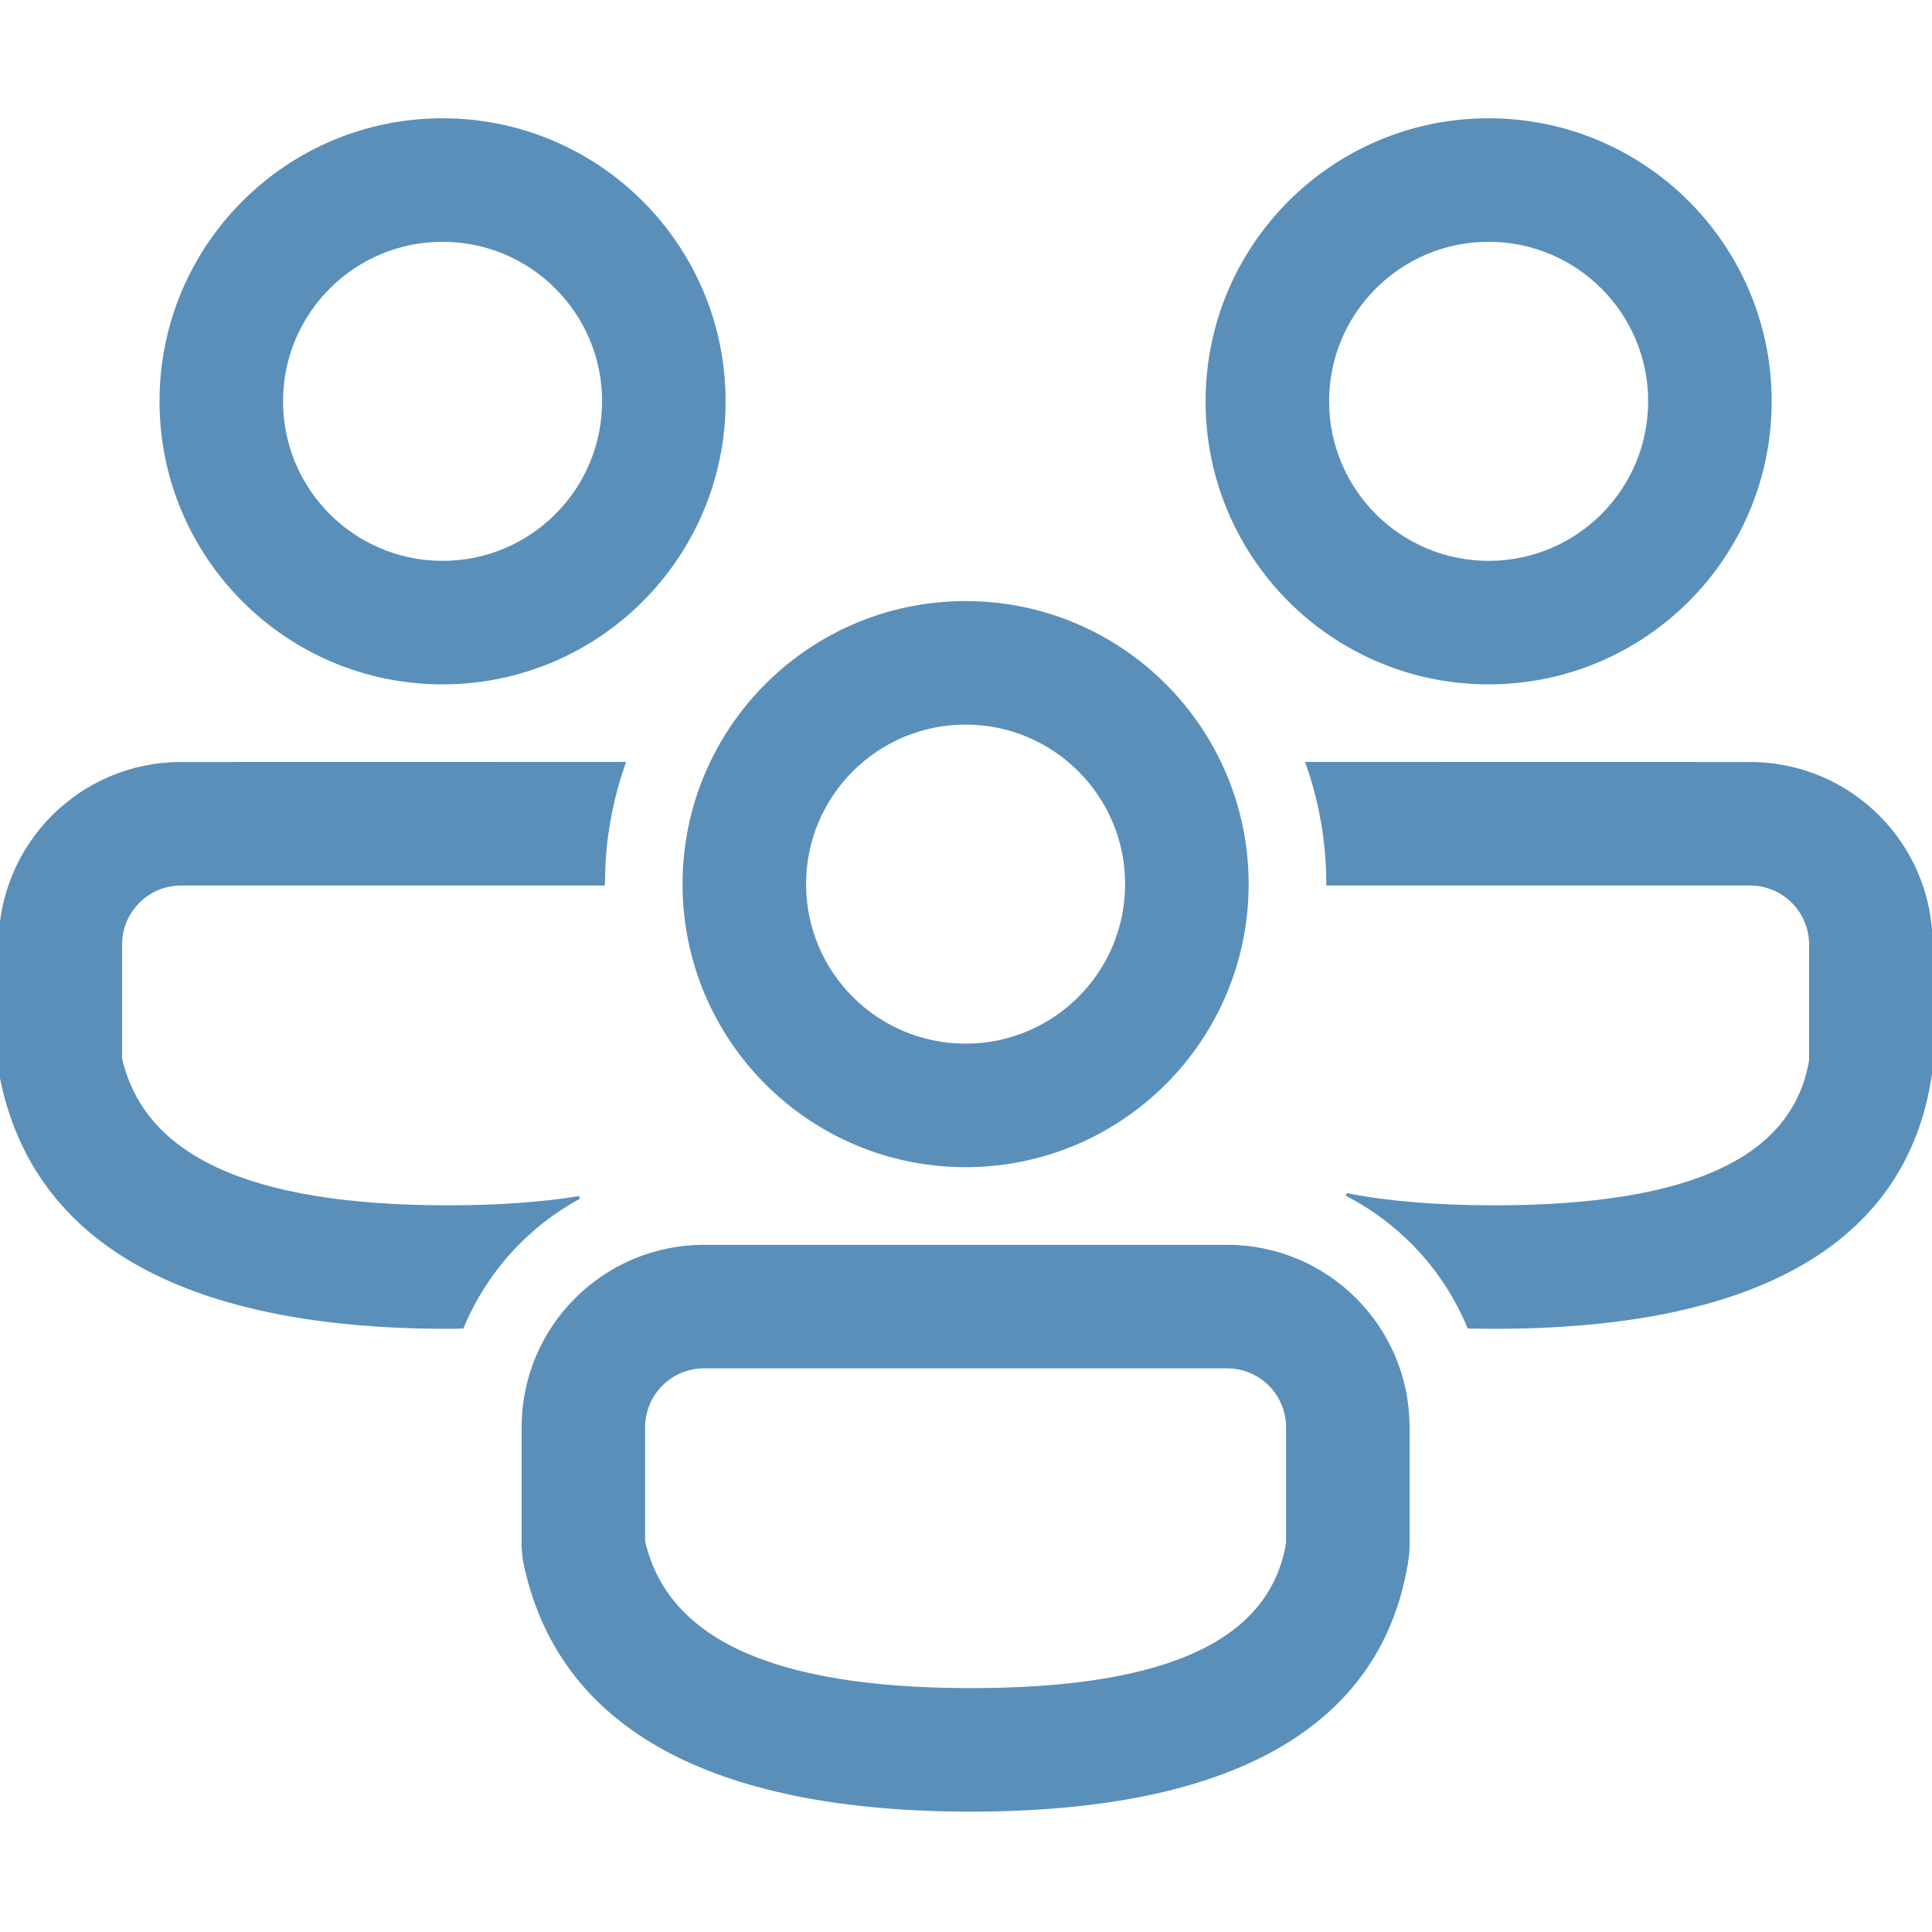 <svg width="584" height="584" viewBox="0 0 686 601" fill="none" xmlns="http://www.w3.org/2000/svg">
<path d="M435.714 400C471.218 400 500 428.782 500 464.286V507.199L499.775 510.298C490.896 571.047 436.329 600.258 344.765 600.258C253.532 600.258 198.094 571.381 186.128 511.331L185.714 507.143V464.286C185.714 428.782 214.496 400 250 400H435.714ZM250 442.857C238.165 442.857 228.571 452.451 228.571 464.286V504.868C236.565 539.165 272.875 557.401 344.765 557.401C416.653 557.401 451.333 539.363 457.143 505.519V464.286C457.143 452.451 447.549 442.857 435.714 442.857H250ZM464.102 228.54L621.429 228.571C656.933 228.571 685.714 257.353 685.714 292.857V335.771L685.489 338.87C676.61 399.618 622.043 428.83 530.48 428.83L521.484 428.733C513.054 408.345 497.574 391.652 478.096 381.643C492.805 384.526 510.231 385.972 530.48 385.972C602.367 385.972 637.047 367.934 642.857 334.09V292.857C642.857 281.022 633.263 271.429 621.429 271.429H471.429C471.429 256.39 468.847 241.954 464.102 228.54ZM64.286 228.571L221.613 228.54C217.659 239.718 215.206 251.606 214.499 263.961L214.286 271.429H64.286C52.451 271.429 42.857 281.022 42.857 292.857V333.439C50.851 367.737 87.161 385.972 159.051 385.972C176.825 385.972 192.324 384.87 205.674 382.698C187.081 392.795 172.342 409.069 164.181 428.759L159.051 428.83C67.817 428.83 12.38 399.953 0.413 339.902L0 335.714V292.857C0 257.353 28.782 228.571 64.286 228.571ZM342.857 171.429C398.086 171.429 442.857 216.2 442.857 271.429C442.857 326.657 398.086 371.429 342.857 371.429C287.629 371.429 242.857 326.657 242.857 271.429C242.857 216.2 287.629 171.429 342.857 171.429ZM342.857 214.286C311.298 214.286 285.714 239.869 285.714 271.429C285.714 302.988 311.298 328.571 342.857 328.571C374.416 328.571 400 302.988 400 271.429C400 239.869 374.416 214.286 342.857 214.286ZM528.571 0C583.8 0 628.571 44.772 628.571 100C628.571 155.228 583.8 200 528.571 200C473.343 200 428.571 155.228 428.571 100C428.571 44.772 473.343 0 528.571 0ZM157.143 0C212.371 0 257.143 44.772 257.143 100C257.143 155.228 212.371 200 157.143 200C101.914 200 57.143 155.228 57.143 100C57.143 44.772 101.914 0 157.143 0ZM528.571 42.857C497.012 42.857 471.429 68.441 471.429 100C471.429 131.559 497.012 157.143 528.571 157.143C560.131 157.143 585.714 131.559 585.714 100C585.714 68.441 560.131 42.857 528.571 42.857ZM157.143 42.857C125.584 42.857 100 68.441 100 100C100 131.559 125.584 157.143 157.143 157.143C188.702 157.143 214.286 131.559 214.286 100C214.286 68.441 188.702 42.857 157.143 42.857Z" fill="#5A8FBA"/>
<path d="M435.714 400C471.218 400 500 428.782 500 464.286V507.199L499.775 510.298C490.896 571.047 436.329 600.258 344.765 600.258C253.532 600.258 198.094 571.381 186.128 511.331L185.714 507.143V464.286C185.714 428.782 214.496 400 250 400H435.714ZM250 442.857C238.165 442.857 228.571 452.451 228.571 464.286V504.868C236.565 539.165 272.875 557.401 344.765 557.401C416.653 557.401 451.333 539.363 457.143 505.519V464.286C457.143 452.451 447.549 442.857 435.714 442.857H250ZM464.102 228.54L621.429 228.571C656.933 228.571 685.714 257.353 685.714 292.857V335.771L685.489 338.87C676.61 399.618 622.043 428.83 530.48 428.83L521.484 428.733C513.054 408.345 497.574 391.652 478.096 381.643C492.805 384.526 510.231 385.972 530.48 385.972C602.367 385.972 637.047 367.934 642.857 334.09V292.857C642.857 281.022 633.263 271.429 621.429 271.429H471.429C471.429 256.39 468.847 241.954 464.102 228.54ZM64.286 228.571L221.613 228.54C217.659 239.718 215.206 251.606 214.499 263.961L214.286 271.429H64.286C52.451 271.429 42.857 281.022 42.857 292.857V333.439C50.851 367.737 87.161 385.972 159.051 385.972C176.825 385.972 192.324 384.87 205.674 382.698C187.081 392.795 172.342 409.069 164.181 428.759L159.051 428.83C67.817 428.83 12.38 399.953 0.413 339.902L0 335.714V292.857C0 257.353 28.782 228.571 64.286 228.571ZM342.857 171.429C398.086 171.429 442.857 216.2 442.857 271.429C442.857 326.657 398.086 371.429 342.857 371.429C287.629 371.429 242.857 326.657 242.857 271.429C242.857 216.2 287.629 171.429 342.857 171.429ZM342.857 214.286C311.298 214.286 285.714 239.869 285.714 271.429C285.714 302.988 311.298 328.571 342.857 328.571C374.416 328.571 400 302.988 400 271.429C400 239.869 374.416 214.286 342.857 214.286ZM528.571 0C583.8 0 628.571 44.772 628.571 100C628.571 155.228 583.8 200 528.571 200C473.343 200 428.571 155.228 428.571 100C428.571 44.772 473.343 0 528.571 0ZM157.143 0C212.371 0 257.143 44.772 257.143 100C257.143 155.228 212.371 200 157.143 200C101.914 200 57.143 155.228 57.143 100C57.143 44.772 101.914 0 157.143 0ZM528.571 42.857C497.012 42.857 471.429 68.441 471.429 100C471.429 131.559 497.012 157.143 528.571 157.143C560.131 157.143 585.714 131.559 585.714 100C585.714 68.441 560.131 42.857 528.571 42.857ZM157.143 42.857C125.584 42.857 100 68.441 100 100C100 131.559 125.584 157.143 157.143 157.143C188.702 157.143 214.286 131.559 214.286 100C214.286 68.441 188.702 42.857 157.143 42.857Z" stroke="#5A8FBA"/>
</svg>

